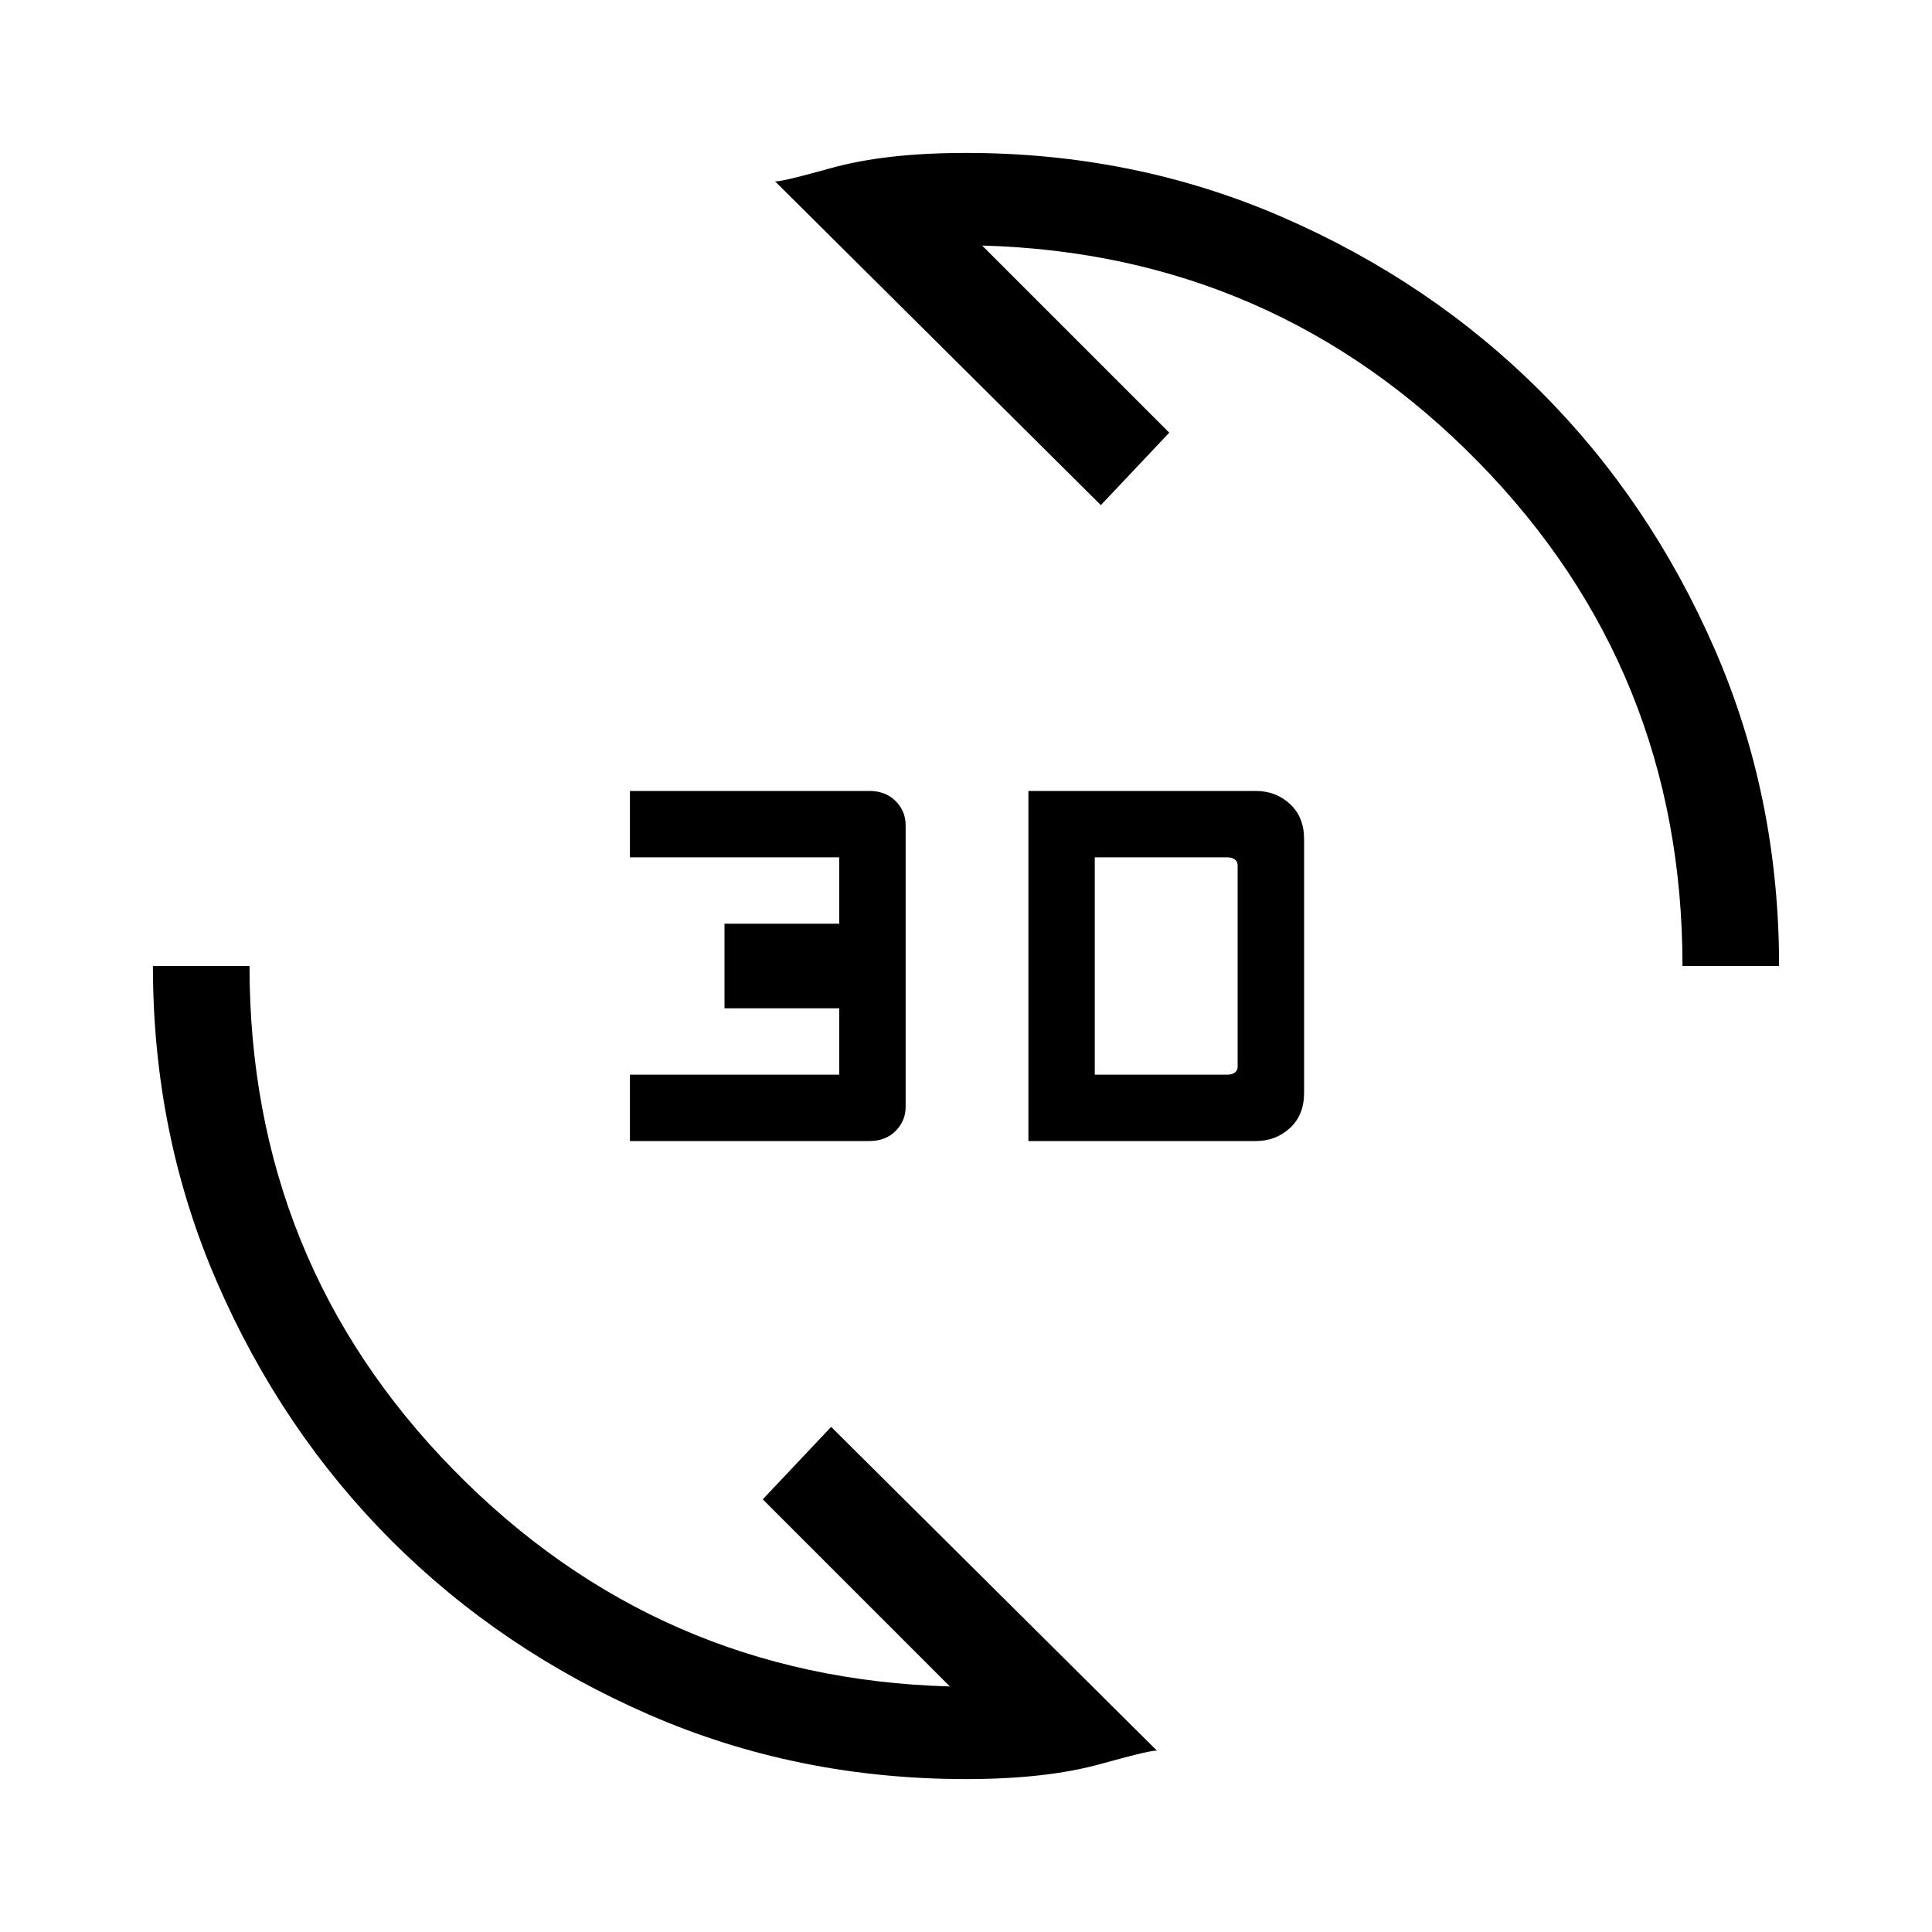 <svg xmlns="http://www.w3.org/2000/svg" height="20" width="20"><path d="M10 18.417q-1.75 0-3.281-.667-1.531-.667-2.667-1.802-1.135-1.136-1.802-2.667T1.583 10h1q0 3.062 2.115 5.219 2.114 2.156 5.135 2.239l-1.937-1.937.708-.75 3.375 3.354q-.021-.021-.583.135-.563.157-1.396.157Zm.646-6.605V8.188H13q.208 0 .354.135t.146.365v2.624q0 .23-.146.365-.146.135-.354.135Zm-4.125 0v-.687h2.167v-.687H7.5v-.876h1.188v-.687H6.521v-.687H9q.167 0 .271.104.104.104.104.25v2.916q0 .146-.104.25-.104.104-.271.104Zm4.812-.687h1.375q.042 0 .073-.021.031-.021.031-.062V8.958q0-.041-.031-.062-.031-.021-.073-.021h-1.375ZM17.417 10q0-3.062-2.115-5.219-2.114-2.156-5.135-2.239l1.937 1.937-.708.75-3.375-3.354q.021.021.583-.135.563-.157 1.396-.157 1.75 0 3.281.667 1.531.667 2.667 1.802 1.135 1.136 1.802 2.667T18.417 10Z"/></svg>